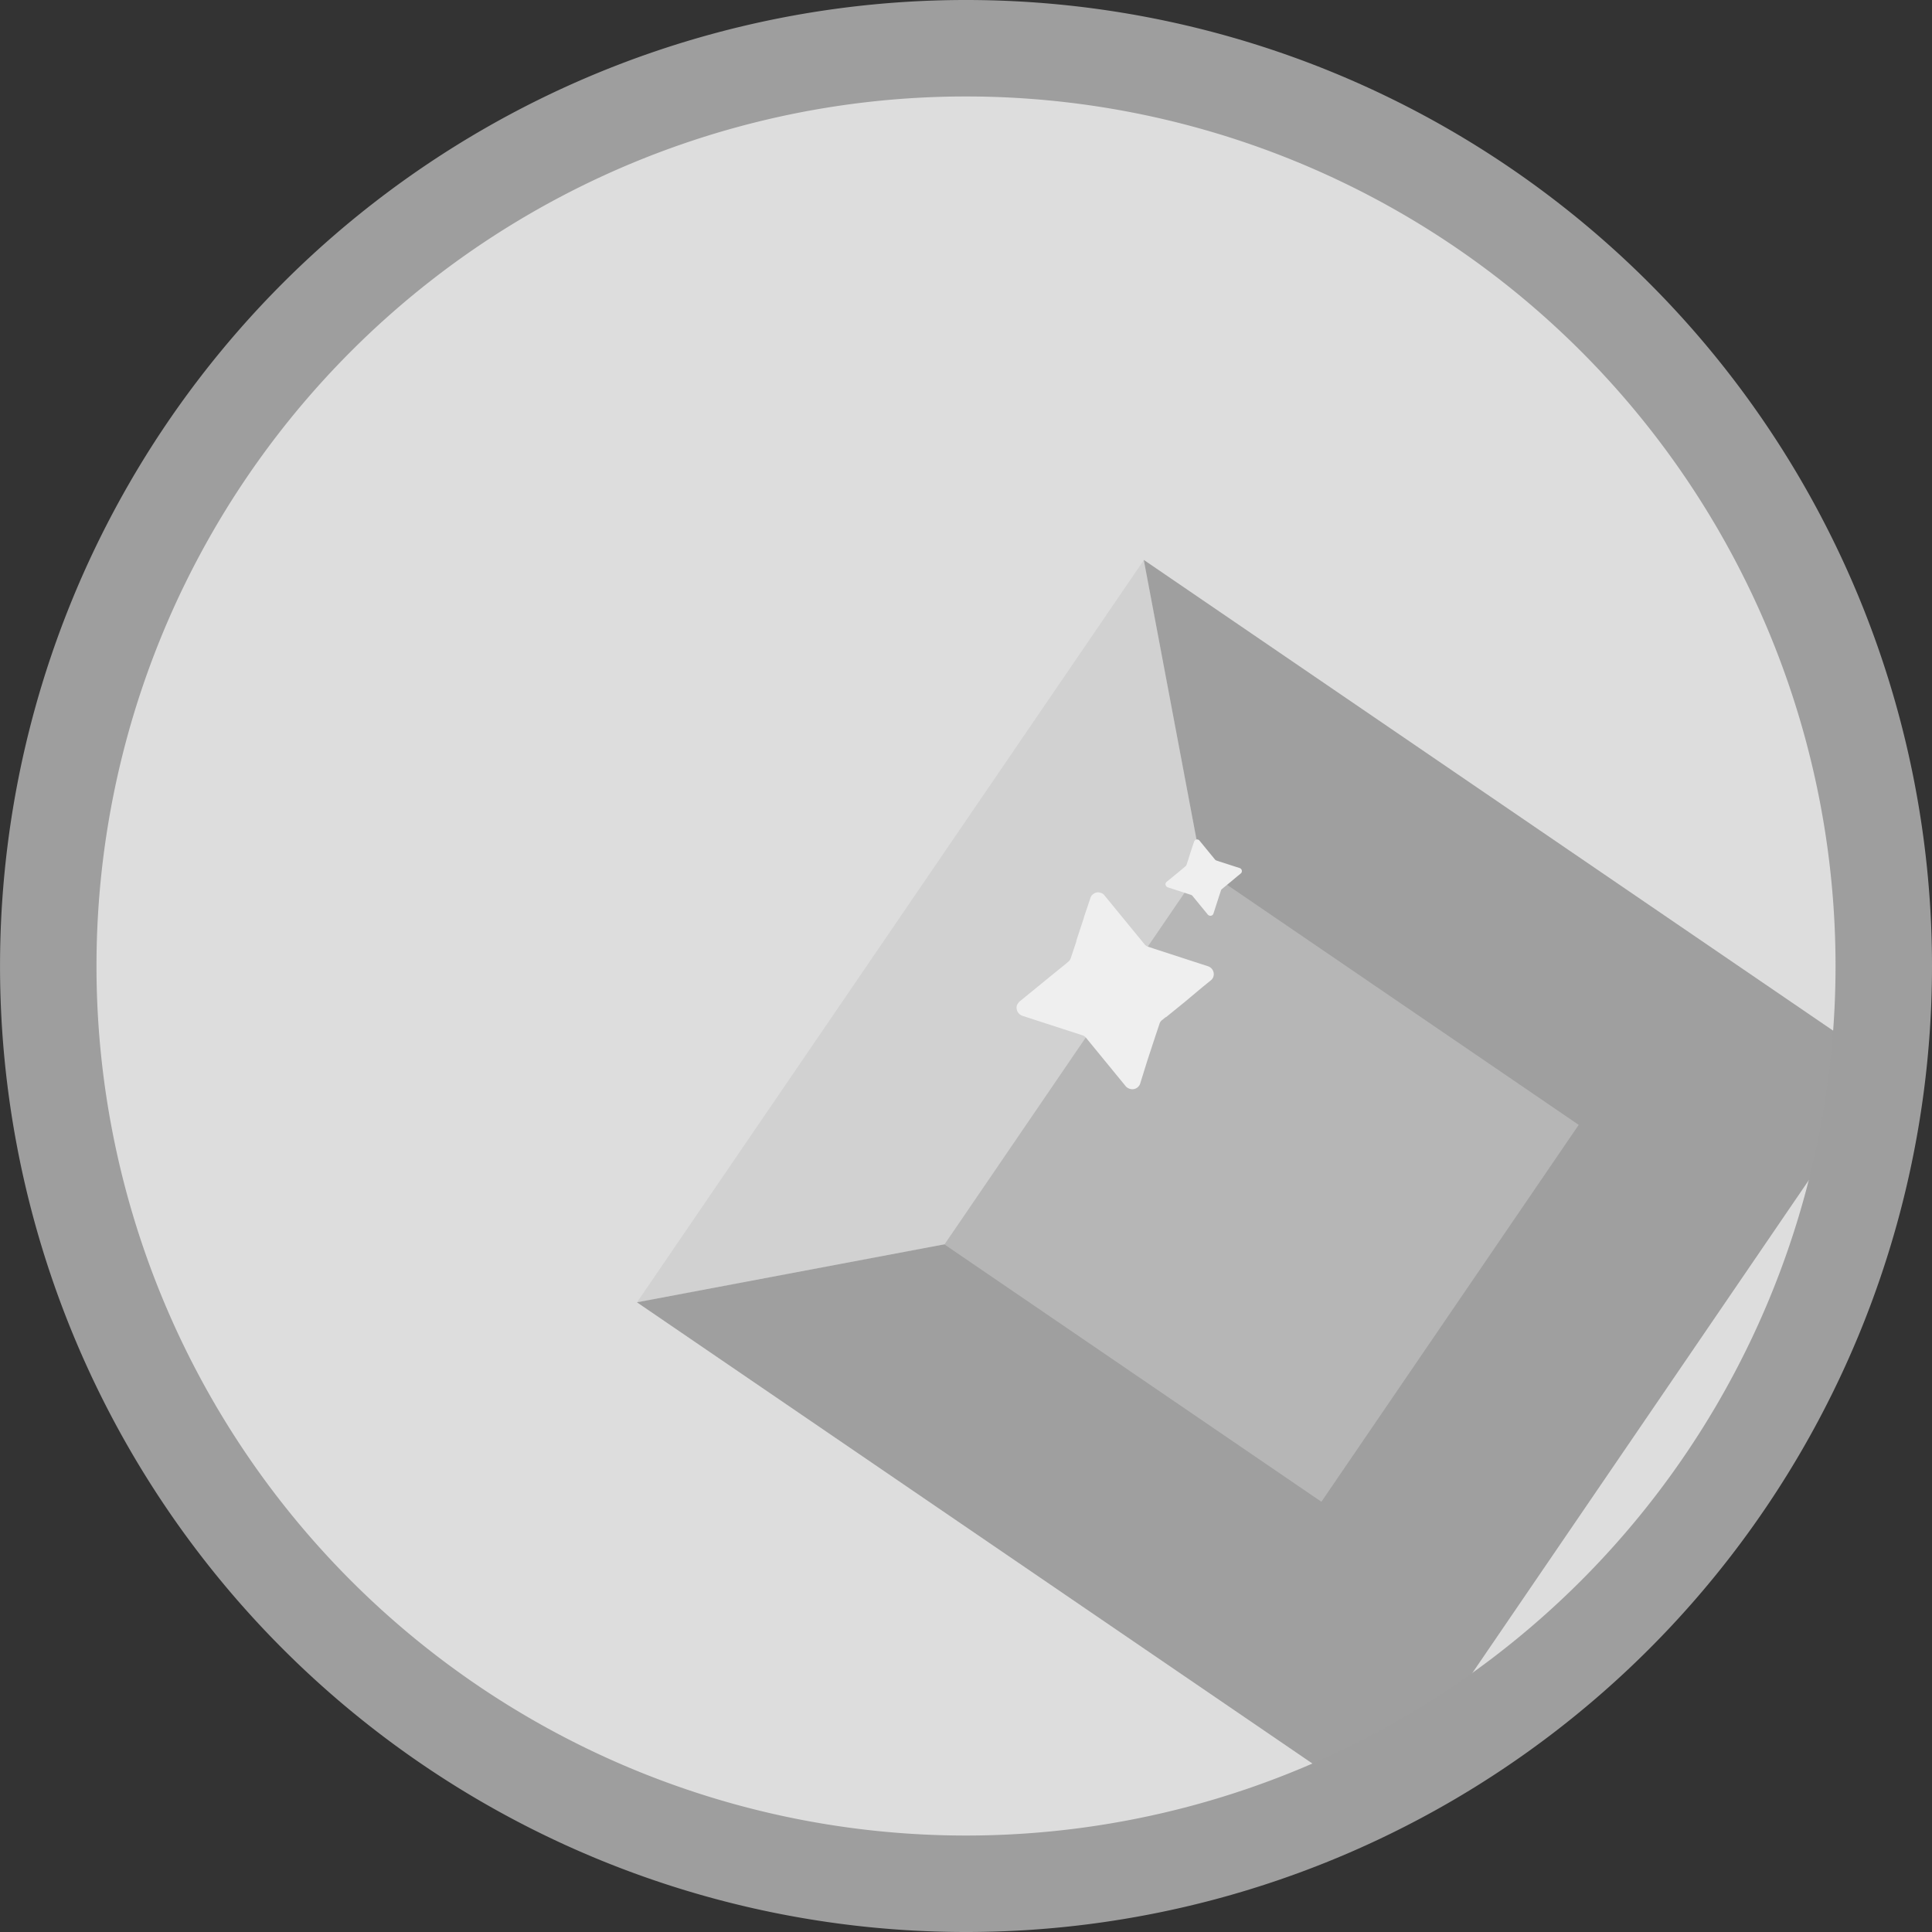 <svg xmlns="http://www.w3.org/2000/svg" width="66.696" height="66.696" viewBox="0 0 66.696 66.696">
  <rect x="0" y="0" width="66.696" height="66.696" fill="#333333" stroke="none"/>
  <g id="Grupo_2029" data-name="Grupo 2029" transform="translate(-240.611 -521.535)">
    <path id="Elipse_30-4-23-2" data-name="Elipse 30-4-23-2" d="M-6873.494-4702.643a31.683,31.683,0,0,1,31.684,31.683h0a31.684,31.684,0,0,1-31.684,31.684h0a31.684,31.684,0,0,1-31.683-31.684h0a31.683,31.683,0,0,1,31.683-31.683Z" transform="translate(7147.177 5225.883)" fill="#ddd" stroke="#9e9e9e" stroke-width="2.332"/>
    <g id="Grupo_1861-2" data-name="Grupo 1861-2" transform="translate(7147.177 5225.883)" opacity="0.53">
      <g id="Grupo_1832-2" data-name="Grupo 1832-2">
        <path id="Caminho_13722-2" data-name="Caminho 13722-2" d="M-6884.577-4659.387l17.5-25.628,4.066,21.562h0Z" fill="#c6c6c6"/>
        <path id="Caminho_13723-2" data-name="Caminho 13723-2" d="M-6841.453-4667.518h0l-25.627-17.5,4.065,21.562-21.562,4.066,25.628,17.5h0l8.748-12.814Z" fill="#676767"/>
        <rect id="Retângulo_473-2" data-name="Retângulo 473-2" width="15.755" height="15.755" transform="translate(-6873.961 -4661.387) rotate(-55.679)" fill="#939393"/>
      </g>
      <path id="Caminho_1801-3" data-name="Caminho 1801-3" d="M-6866.328-4673.855a.166.166,0,0,1,.036-.051l.391-.319.239-.2.021-.019a.111.111,0,0,0,.036-.052l.074-.219v-.01l.1-.31h0l.087-.257a.1.1,0,0,1,.044-.058.1.1,0,0,1,.093-.013.082.082,0,0,1,.05.035l.385.47.15.182a.1.1,0,0,0,.051.035l.086.029.716.231a.111.111,0,0,1,.07.137.09.09,0,0,1-.036.052l-.113.092-.247.207-.238.195h0l-.048.04a.084.084,0,0,0-.035.051l-.061.183-.1.31-.1.309a.11.11,0,0,1-.138.066.137.137,0,0,1-.051-.03l-.534-.652a.1.1,0,0,0-.052-.035l-.8-.26A.119.119,0,0,1-6866.328-4673.855Z" fill="#fff"/>
      <path id="Caminho_1801-4" data-name="Caminho 1801-4" d="M-6871.463-4669.638a.467.467,0,0,1,.091-.134l1.008-.823.616-.5.056-.049a.26.26,0,0,0,.092-.133l.189-.566v-.025l.263-.8v-.012l.224-.664a.248.248,0,0,1,.114-.15.26.26,0,0,1,.24-.033.248.248,0,0,1,.133.09l.991,1.21.387.471a.254.254,0,0,0,.133.091l.221.075,1.845.6a.288.288,0,0,1,.184.353.26.26,0,0,1-.091.133l-.291.236-.638.534-.616.5h-.013l-.123.1a.248.248,0,0,0-.091.132l-.157.471-.263.8-.249.8a.285.285,0,0,1-.356.171.306.306,0,0,1-.132-.079l-1.377-1.681a.244.244,0,0,0-.134-.09l-2.066-.671A.3.3,0,0,1-6871.463-4669.638Z" fill="#fff"/>
    </g>
    <path id="Elipse_30-4-2-2-2" data-name="Elipse 30-4-2-2-2" d="M-6873.218-4702.683A31.683,31.683,0,0,1-6841.535-4671h0a31.683,31.683,0,0,1-31.683,31.683h0A31.682,31.682,0,0,1-6904.9-4671v0a31.683,31.683,0,0,1,31.681-31.683Z" transform="translate(7147.177 5225.883)" fill="none" stroke="#9e9e9e" stroke-width="3.33"/>
  </g>
</svg>
